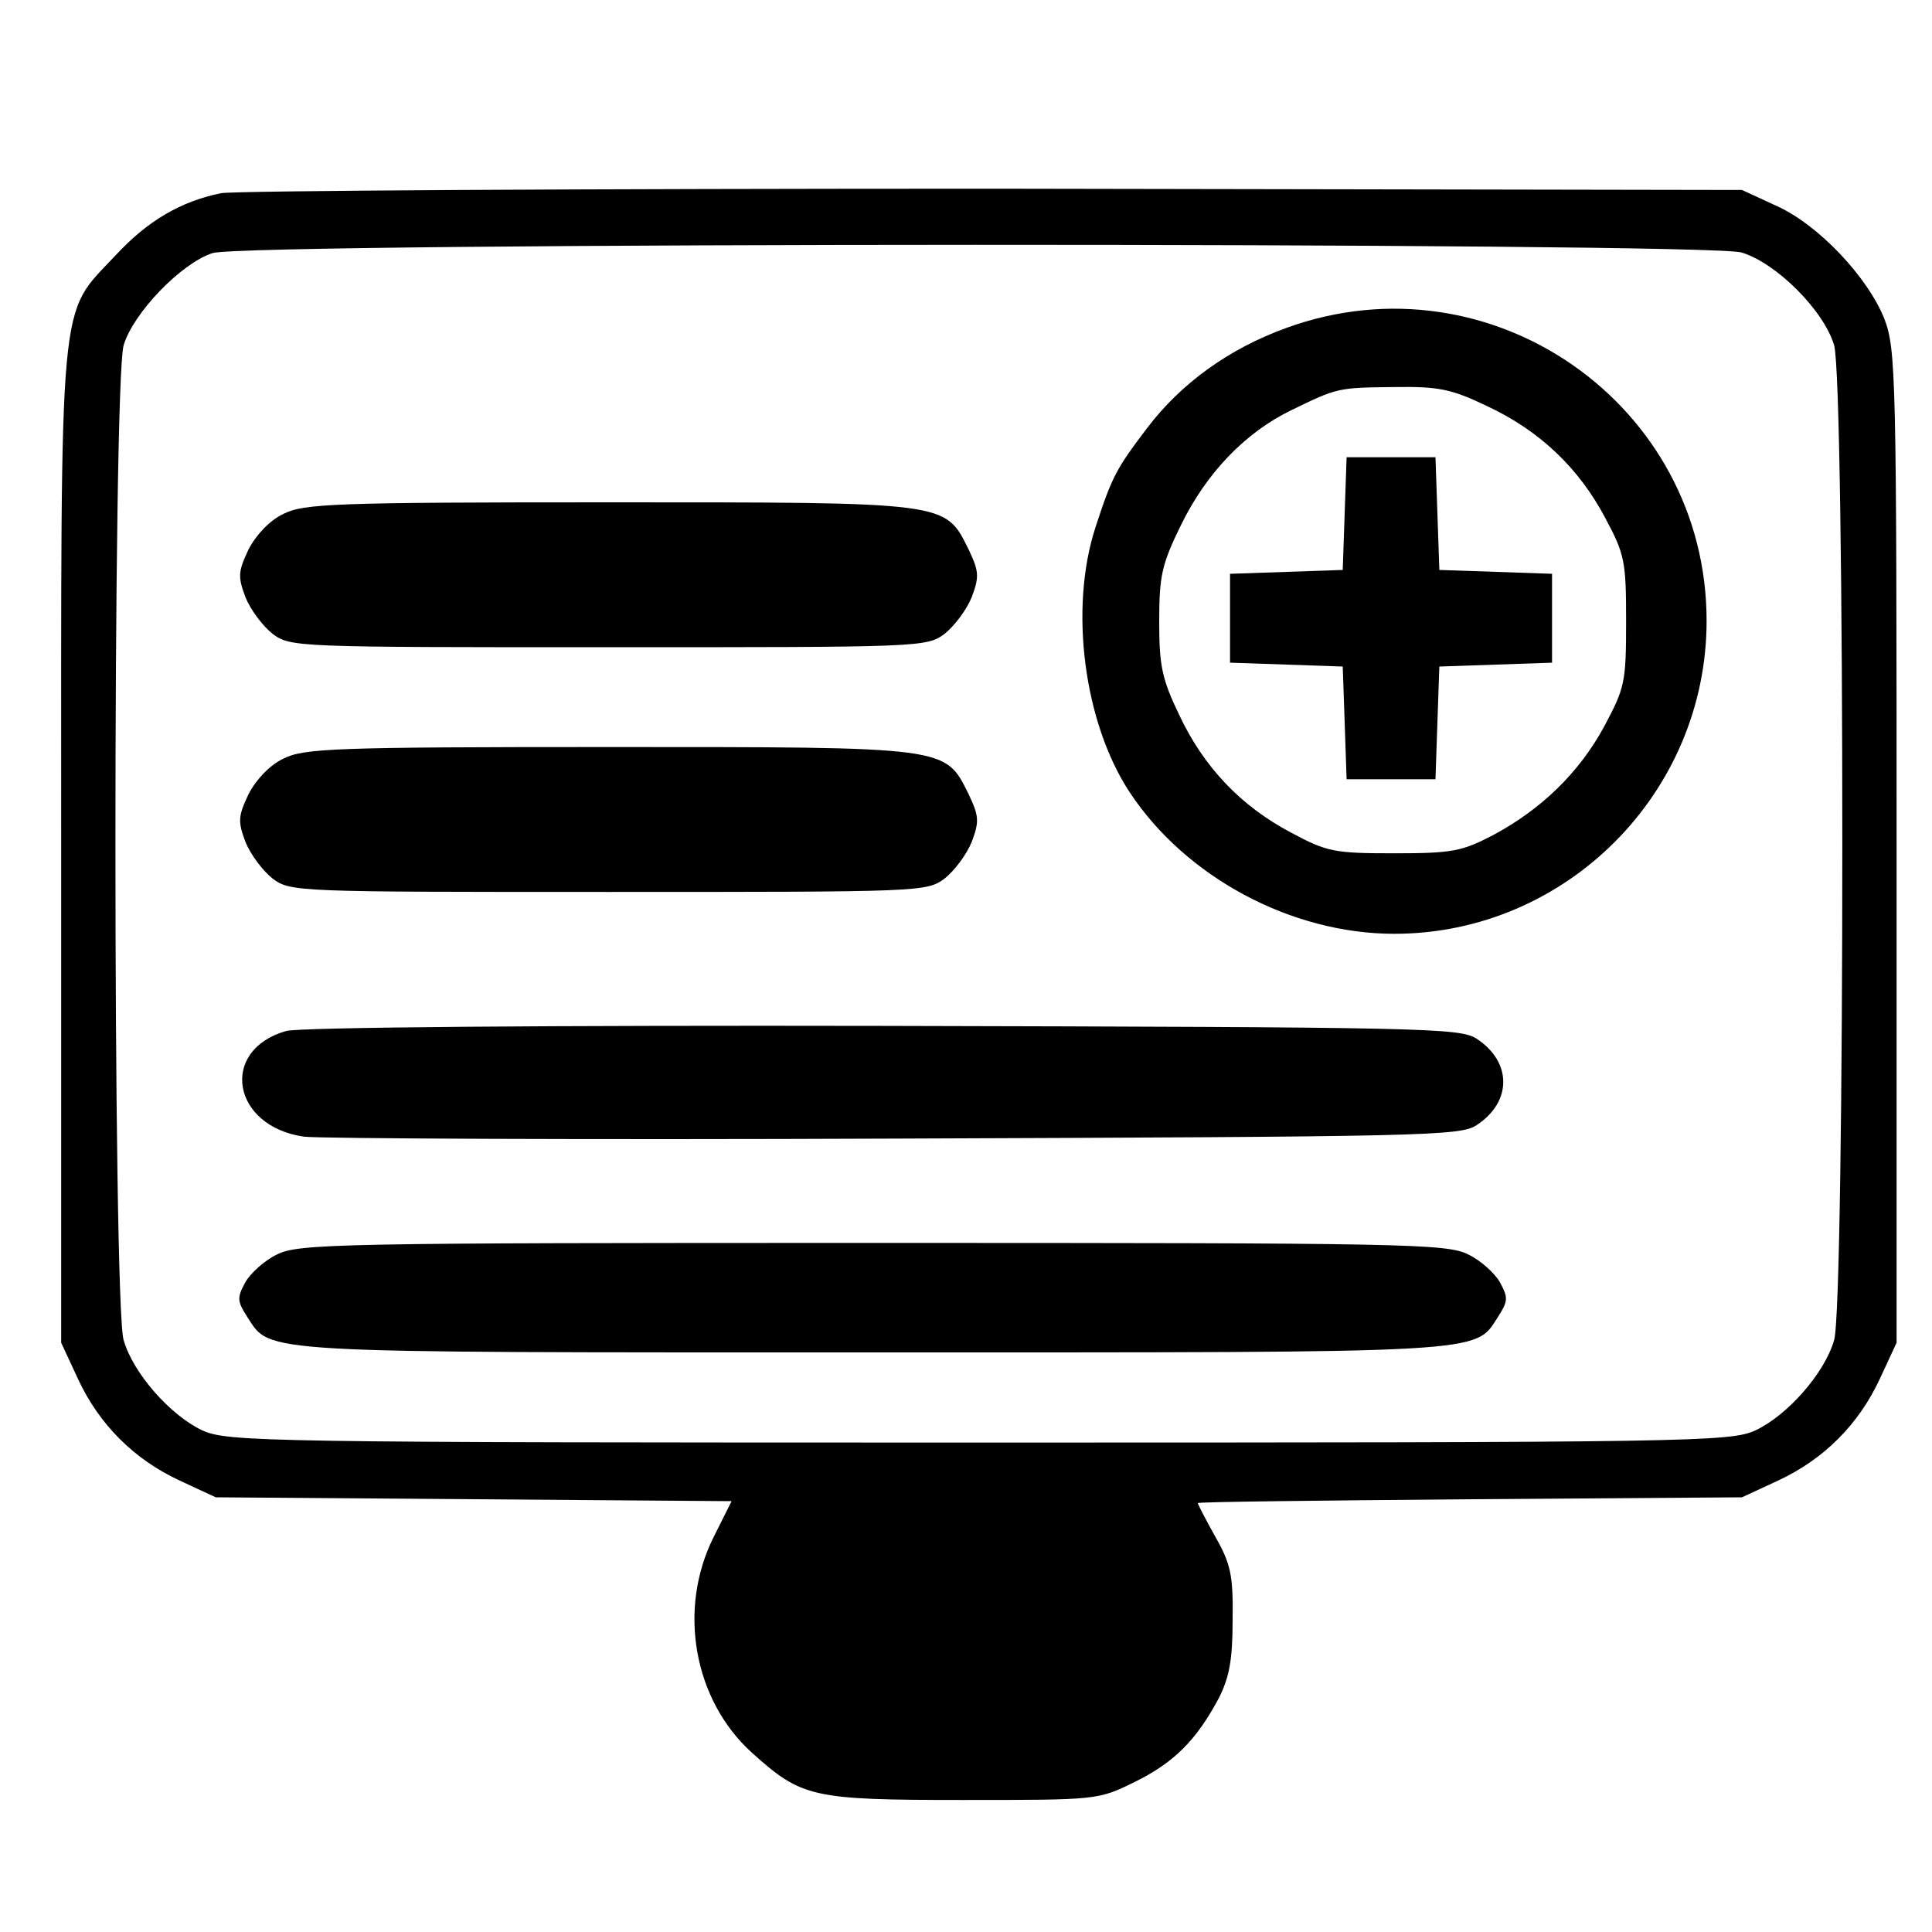 <?xml version="1.0" standalone="no"?>
<!DOCTYPE svg PUBLIC "-//W3C//DTD SVG 20010904//EN"
 "http://www.w3.org/TR/2001/REC-SVG-20010904/DTD/svg10.dtd">
<svg version="1.0" xmlns="http://www.w3.org/2000/svg"
 width="300pt" height="300pt" viewBox="0 0 300 300"
 preserveAspectRatio="xMidYMid meet">

<g transform="translate(0,300) scale(0.1,-0.1)"
stroke="none">
<path d="M343 2700 c-63 -13 -114 -43 -164 -97 -89 -95 -84 -44 -84 -918 l0
-770 26 -56 c33 -71 87 -125 158 -158 l56 -26 401 -3 400 -3 -28 -56 c-56
-112 -31 -253 60 -335 77 -69 92 -73 327 -73 210 0 210 0 267 28 61 30 96 65
131 131 16 32 21 59 21 121 1 69 -3 87 -27 129 -15 27 -27 50 -27 52 0 2 190
4 423 6 l422 3 56 26 c71 33 125 87 158 158 l26 56 0 770 c0 736 -1 772 -19
820 -26 65 -103 147 -169 176 l-52 24 -1160 2 c-638 0 -1179 -3 -1202 -7z
m2361 -92 c54 -16 128 -90 144 -144 17 -58 17 -1489 0 -1545 -15 -52 -73 -117
-122 -140 -39 -18 -96 -19 -1206 -19 -1110 0 -1167 1 -1206 19 -49 23 -107 88
-122 140 -17 56 -17 1487 0 1545 15 50 89 127 138 143 53 17 2318 17 2374 1z"/>
<path d="M1998 2491 c-89 -32 -164 -86 -217 -156 -47 -62 -54 -74 -80 -154
-41 -126 -18 -303 53 -411 87 -132 251 -220 411 -220 267 0 485 219 485 486 0
336 -335 570 -652 455z m312 -122 c81 -38 142 -96 183 -174 30 -56 32 -67 32
-160 0 -95 -2 -103 -34 -163 -39 -72 -98 -129 -173 -169 -48 -25 -63 -28 -153
-28 -93 0 -104 2 -160 32 -78 41 -136 102 -174 183 -27 56 -31 77 -31 145 0
71 4 89 34 150 39 80 99 143 171 178 72 35 72 35 160 36 69 1 89 -3 145 -30z"/>
<path d="M2088 2203 l-3 -88 -87 -3 -88 -3 0 -69 0 -69 88 -3 87 -3 3 -87 3
-88 69 0 69 0 3 88 3 87 88 3 87 3 0 69 0 69 -87 3 -88 3 -3 88 -3 87 -69 0
-69 0 -3 -87z"/>
<path d="M440 2202 c-21 -10 -42 -32 -54 -55 -16 -34 -17 -42 -5 -74 8 -20 27
-45 42 -57 28 -21 36 -21 522 -21 486 0 494 0 522 21 15 12 34 37 42 57 12 32
11 40 -5 74 -37 74 -29 73 -559 73 -427 0 -473 -2 -505 -18z"/>
<path d="M440 1822 c-21 -10 -42 -32 -54 -55 -16 -34 -17 -42 -5 -74 8 -20 27
-45 42 -57 28 -21 36 -21 522 -21 486 0 494 0 522 21 15 12 34 37 42 57 12 32
11 40 -5 74 -37 74 -29 73 -559 73 -427 0 -473 -2 -505 -18z"/>
<path d="M444 1399 c-104 -30 -84 -148 28 -164 24 -3 437 -5 918 -3 824 3 878
4 903 21 55 36 55 98 0 134 -26 17 -78 18 -923 20 -510 1 -908 -2 -926 -8z"/>
<path d="M430 1052 c-19 -9 -41 -29 -49 -43 -13 -24 -13 -29 3 -54 37 -57 8
-55 971 -55 963 0 934 -2 971 55 16 25 16 30 3 54 -8 14 -30 34 -49 43 -33 17
-98 18 -925 18 -827 0 -892 -1 -925 -18z"/>
</g>
</svg>
